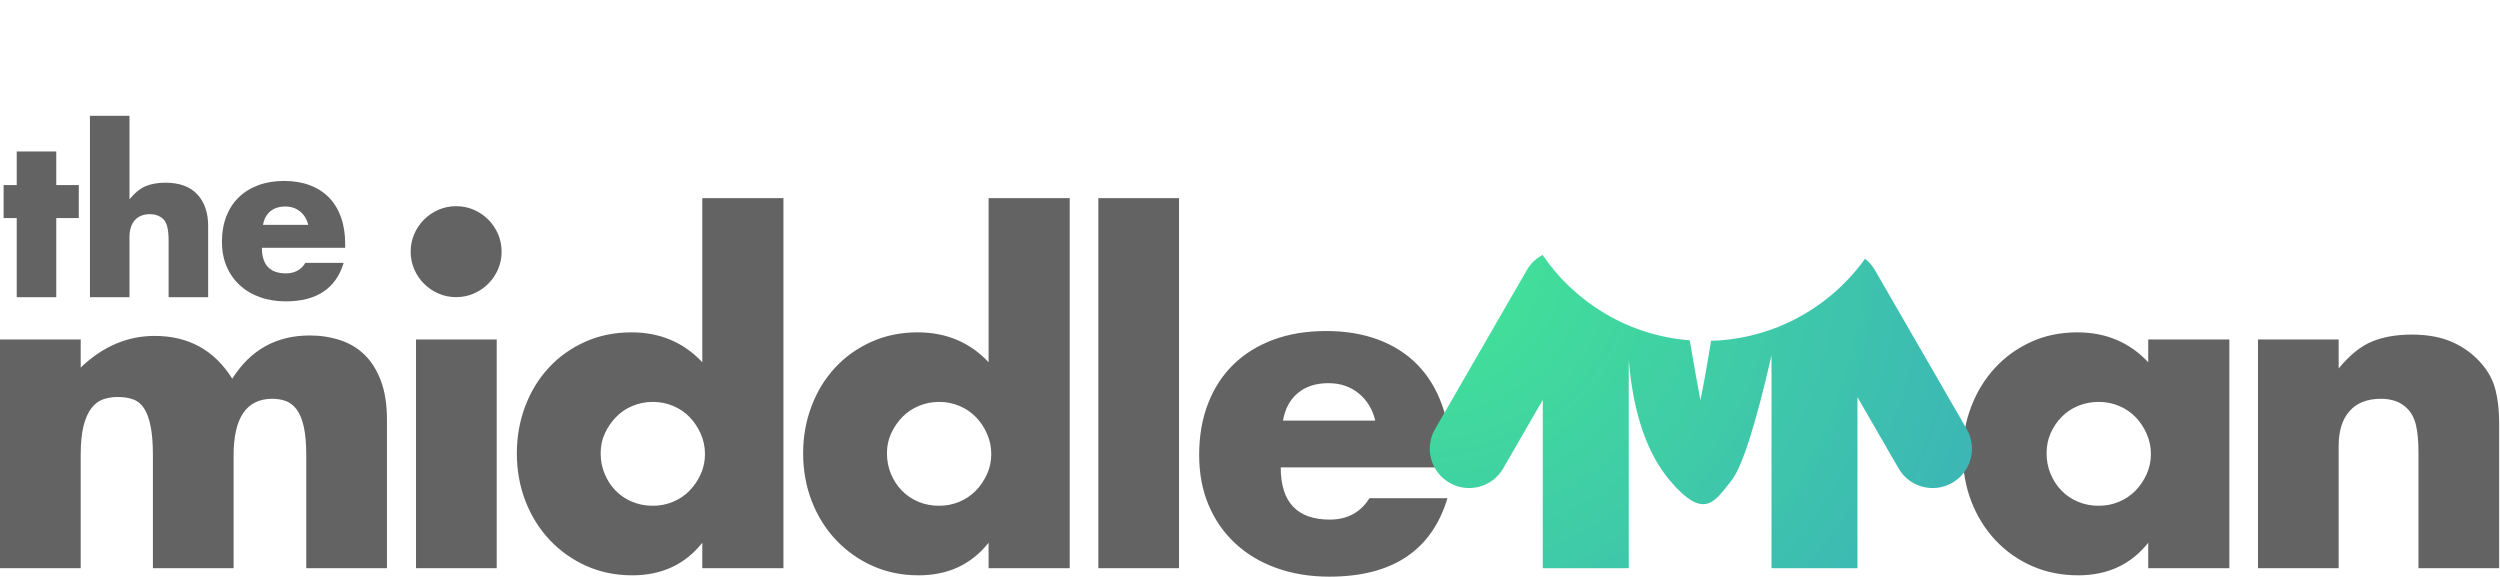 <?xml version="1.0" encoding="UTF-8"?>
<svg width="286px" height="66px" viewBox="0 0 286 66" version="1.1" xmlns="http://www.w3.org/2000/svg" xmlns:xlink="http://www.w3.org/1999/xlink">
    <!-- Generator: Sketch 54 (76480) - https://sketchapp.com -->
    <title>middle-man-full-logo</title>
    <desc>Created with Sketch.</desc>
    <defs>
        <radialGradient cx="0%" cy="0%" fx="0%" fy="0%" r="197.769%" gradientTransform="translate(0,0),scale(0.586,1),rotate(30.374),translate(-0,-0)" id="radialGradient-1">
            <stop stop-color="#43E695" offset="0%"></stop>
            <stop stop-color="#3BB2B8" offset="100%"></stop>
        </radialGradient>
    </defs>
    <g id="Logo-Designs-White" stroke="none" stroke-width="1" fill="none" fill-rule="evenodd">
        <g id="middle-man-full-logo">
            <path d="M0,38.837 L9.231,38.837 L9.231,42.05 C11.747,39.636 14.569,38.429 17.697,38.429 C21.573,38.429 24.531,40.061 26.571,43.325 C28.645,40.027 31.603,38.378 35.445,38.378 C36.669,38.378 37.825,38.556 38.913,38.913 C40.001,39.271 40.936,39.831 41.718,40.596 C42.5,41.362 43.12,42.356 43.58,43.58 C44.039,44.804 44.268,46.283 44.268,48.017 L44.268,65 L35.037,65 L35.037,52.097 C35.037,50.771 34.944,49.683 34.757,48.833 C34.569,47.983 34.298,47.32 33.941,46.844 C33.583,46.368 33.167,46.045 32.691,45.875 C32.215,45.705 31.705,45.62 31.161,45.62 C28.203,45.62 26.724,47.779 26.724,52.097 L26.724,65 L17.493,65 L17.493,52.097 C17.493,50.771 17.408,49.675 17.238,48.807 C17.068,47.94 16.822,47.252 16.498,46.742 C16.175,46.232 15.759,45.884 15.249,45.697 C14.739,45.509 14.144,45.416 13.464,45.416 C12.886,45.416 12.342,45.501 11.832,45.671 C11.322,45.841 10.872,46.172 10.48,46.666 C10.089,47.159 9.784,47.838 9.562,48.706 C9.341,49.573 9.231,50.703 9.231,52.097 L9.231,65 L0,65 L0,38.837 Z M56.823,38.837 L56.823,65 L47.592,65 L47.592,38.837 L56.823,38.837 Z M46.98,28.79 C46.98,28.076 47.116,27.405 47.388,26.776 C47.66,26.146 48.034,25.594 48.51,25.118 C48.986,24.642 49.538,24.268 50.167,23.996 C50.797,23.724 51.468,23.588 52.182,23.588 C52.896,23.588 53.567,23.724 54.197,23.996 C54.826,24.268 55.378,24.642 55.854,25.118 C56.33,25.594 56.704,26.146 56.976,26.776 C57.248,27.405 57.384,28.076 57.384,28.79 C57.384,29.504 57.248,30.175 56.976,30.805 C56.704,31.434 56.33,31.986 55.854,32.462 C55.378,32.938 54.826,33.312 54.197,33.584 C53.567,33.856 52.896,33.992 52.182,33.992 C51.468,33.992 50.797,33.856 50.167,33.584 C49.538,33.312 48.986,32.938 48.51,32.462 C48.034,31.986 47.66,31.434 47.388,30.805 C47.116,30.175 46.98,29.504 46.98,28.79 Z M68.715,51.842 C68.715,52.692 68.868,53.482 69.174,54.214 C69.48,54.945 69.896,55.582 70.424,56.126 C70.951,56.67 71.579,57.095 72.311,57.401 C73.042,57.707 73.832,57.86 74.682,57.86 C75.498,57.86 76.271,57.707 77.002,57.401 C77.734,57.095 78.362,56.67 78.889,56.126 C79.417,55.582 79.841,54.953 80.165,54.239 C80.488,53.525 80.649,52.76 80.649,51.944 C80.649,51.128 80.488,50.355 80.165,49.623 C79.841,48.892 79.417,48.255 78.889,47.711 C78.362,47.167 77.734,46.742 77.002,46.436 C76.271,46.13 75.498,45.977 74.682,45.977 C73.866,45.977 73.093,46.13 72.362,46.436 C71.63,46.742 71.002,47.167 70.475,47.711 C69.947,48.255 69.523,48.875 69.2,49.572 C68.876,50.27 68.715,51.026 68.715,51.842 Z M80.343,22.67 L89.625,22.67 L89.625,65 L80.343,65 L80.343,62.093 C78.371,64.575 75.702,65.816 72.336,65.816 C70.432,65.816 68.681,65.459 67.083,64.745 C65.485,64.031 64.091,63.045 62.901,61.787 C61.711,60.529 60.785,59.05 60.121,57.35 C59.458,55.65 59.127,53.814 59.127,51.842 C59.127,49.972 59.441,48.196 60.071,46.513 C60.7,44.829 61.592,43.359 62.748,42.101 C63.904,40.843 65.289,39.849 66.904,39.117 C68.52,38.386 70.296,38.021 72.234,38.021 C75.498,38.021 78.201,39.16 80.343,41.438 L80.343,22.67 Z M101.466,51.842 C101.466,52.692 101.619,53.482 101.925,54.214 C102.231,54.945 102.647,55.582 103.174,56.126 C103.702,56.67 104.33,57.095 105.061,57.401 C105.793,57.707 106.583,57.86 107.433,57.86 C108.249,57.86 109.022,57.707 109.754,57.401 C110.485,57.095 111.113,56.67 111.641,56.126 C112.168,55.582 112.592,54.953 112.915,54.239 C113.239,53.525 113.4,52.76 113.4,51.944 C113.4,51.128 113.239,50.355 112.915,49.623 C112.592,48.892 112.168,48.255 111.641,47.711 C111.113,47.167 110.485,46.742 109.754,46.436 C109.022,46.13 108.249,45.977 107.433,45.977 C106.617,45.977 105.844,46.13 105.112,46.436 C104.381,46.742 103.753,47.167 103.225,47.711 C102.698,48.255 102.274,48.875 101.951,49.572 C101.627,50.27 101.466,51.026 101.466,51.842 Z M113.094,22.67 L122.376,22.67 L122.376,65 L113.094,65 L113.094,62.093 C111.122,64.575 108.453,65.816 105.087,65.816 C103.183,65.816 101.432,65.459 99.834,64.745 C98.236,64.031 96.842,63.045 95.652,61.787 C94.462,60.529 93.536,59.05 92.873,57.35 C92.209,55.65 91.878,53.814 91.878,51.842 C91.878,49.972 92.192,48.196 92.822,46.513 C93.451,44.829 94.343,43.359 95.499,42.101 C96.655,40.843 98.04,39.849 99.656,39.117 C101.271,38.386 103.047,38.021 104.985,38.021 C108.249,38.021 110.952,39.16 113.094,41.438 L113.094,22.67 Z M134.88,22.67 L134.88,65 L125.649,65 L125.649,22.67 L134.88,22.67 Z M157.329,48.119 C157.023,46.827 156.394,45.79 155.442,45.008 C154.49,44.226 153.334,43.835 151.974,43.835 C150.546,43.835 149.382,44.209 148.481,44.957 C147.579,45.705 147.01,46.759 146.772,48.119 L157.329,48.119 Z M146.517,53.474 C146.517,57.452 148.387,59.441 152.127,59.441 C154.133,59.441 155.646,58.625 156.666,56.993 L165.591,56.993 C163.789,62.977 159.284,65.969 152.076,65.969 C149.866,65.969 147.843,65.638 146.007,64.975 C144.171,64.311 142.599,63.368 141.29,62.144 C139.98,60.92 138.969,59.458 138.255,57.758 C137.541,56.058 137.184,54.154 137.184,52.046 C137.184,49.87 137.524,47.907 138.204,46.156 C138.884,44.404 139.853,42.917 141.111,41.693 C142.369,40.469 143.89,39.526 145.675,38.862 C147.461,38.199 149.475,37.868 151.719,37.868 C153.929,37.868 155.918,38.199 157.686,38.862 C159.454,39.526 160.95,40.486 162.174,41.744 C163.398,43.002 164.333,44.54 164.979,46.359 C165.625,48.179 165.948,50.227 165.948,52.505 L165.948,53.474 L146.517,53.474 Z M234.129,51.842 C234.129,52.692 234.282,53.482 234.588,54.214 C234.894,54.945 235.31,55.582 235.838,56.126 C236.365,56.67 236.993,57.095 237.725,57.401 C238.456,57.707 239.246,57.86 240.096,57.86 C240.912,57.86 241.685,57.707 242.417,57.401 C243.148,57.095 243.776,56.67 244.304,56.126 C244.831,55.582 245.255,54.953 245.578,54.239 C245.902,53.525 246.063,52.76 246.063,51.944 C246.063,51.128 245.902,50.355 245.578,49.623 C245.255,48.892 244.831,48.255 244.304,47.711 C243.776,47.167 243.148,46.742 242.417,46.436 C241.685,46.13 240.912,45.977 240.096,45.977 C239.246,45.977 238.456,46.13 237.725,46.436 C236.993,46.742 236.365,47.167 235.838,47.711 C235.31,48.255 234.894,48.875 234.588,49.572 C234.282,50.27 234.129,51.026 234.129,51.842 Z M245.757,38.837 L255.039,38.837 L255.039,65 L245.757,65 L245.757,62.093 C243.785,64.575 241.116,65.816 237.75,65.816 C235.846,65.816 234.095,65.468 232.497,64.77 C230.899,64.073 229.505,63.096 228.315,61.838 C227.125,60.58 226.199,59.101 225.536,57.401 C224.872,55.701 224.541,53.848 224.541,51.842 C224.541,49.972 224.864,48.196 225.51,46.513 C226.156,44.829 227.057,43.359 228.213,42.101 C229.369,40.843 230.746,39.849 232.344,39.117 C233.942,38.386 235.71,38.021 237.648,38.021 C240.912,38.021 243.615,39.16 245.757,41.438 L245.757,38.837 Z M258.312,38.837 L267.543,38.837 L267.543,42.152 C268.801,40.622 270.076,39.594 271.368,39.066 C272.66,38.539 274.173,38.276 275.907,38.276 C277.743,38.276 279.315,38.573 280.625,39.169 C281.934,39.764 283.047,40.605 283.965,41.693 C284.713,42.577 285.223,43.563 285.495,44.651 C285.767,45.739 285.903,46.98 285.903,48.374 L285.903,65 L276.672,65 L276.672,51.791 C276.672,50.499 276.579,49.454 276.392,48.654 C276.204,47.855 275.873,47.218 275.397,46.742 C274.989,46.334 274.53,46.045 274.02,45.875 C273.51,45.705 272.966,45.62 272.388,45.62 C270.824,45.62 269.626,46.087 268.793,47.023 C267.959,47.958 267.543,49.292 267.543,51.026 L267.543,65 L258.312,65 L258.312,38.837 Z" id="middlean" fill="#636363" fill-rule="nonzero"></path>
            <path d="M6.438,24.95 L6.438,34 L1.913,34 L1.913,24.95 L0.413,24.95 L0.413,21.175 L1.913,21.175 L1.913,17.325 L6.438,17.325 L6.438,21.175 L9.013,21.175 L9.013,24.95 L6.438,24.95 Z M10.288,13.25 L14.813,13.25 L14.813,22.8 C15.43,22.05 16.055,21.546 16.688,21.288 C17.321,21.029 18.063,20.9 18.913,20.9 C20.53,20.9 21.75,21.346 22.576,22.238 C23.401,23.129 23.813,24.333 23.813,25.85 L23.813,34 L19.288,34 L19.288,27.525 C19.288,26.875 19.238,26.35 19.138,25.95 C19.038,25.55 18.871,25.242 18.638,25.025 C18.238,24.675 17.755,24.5 17.188,24.5 C16.421,24.5 15.834,24.729 15.425,25.188 C15.017,25.646 14.813,26.3 14.813,27.15 L14.813,34 L10.288,34 L10.288,13.25 Z M35.263,25.725 C35.113,25.092 34.805,24.583 34.338,24.2 C33.871,23.817 33.305,23.625 32.638,23.625 C31.938,23.625 31.367,23.808 30.925,24.175 C30.484,24.542 30.205,25.058 30.088,25.725 L35.263,25.725 Z M29.963,28.35 C29.963,30.3 30.88,31.275 32.713,31.275 C33.696,31.275 34.438,30.875 34.938,30.075 L39.313,30.075 C38.43,33.008 36.221,34.475 32.688,34.475 C31.605,34.475 30.613,34.313 29.713,33.987 C28.813,33.662 28.042,33.2 27.401,32.6 C26.759,32 26.263,31.283 25.913,30.45 C25.563,29.617 25.388,28.683 25.388,27.65 C25.388,26.583 25.555,25.621 25.888,24.762 C26.221,23.904 26.696,23.175 27.313,22.575 C27.93,21.975 28.675,21.513 29.55,21.188 C30.426,20.862 31.413,20.7 32.513,20.7 C33.596,20.7 34.571,20.862 35.438,21.188 C36.305,21.513 37.038,21.983 37.638,22.6 C38.238,23.217 38.696,23.971 39.013,24.863 C39.33,25.754 39.488,26.758 39.488,27.875 L39.488,28.35 L29.963,28.35 Z" id="the" fill="#636363" fill-rule="nonzero"></path>
            <g id="middle-man" transform="translate(163.569, 0)">
                <path d="M29.738,38.932 C30.244,41.858 30.651,44.146 30.956,45.797 C31.323,44.037 31.73,41.768 32.176,38.99 C39.437,38.776 45.835,35.121 49.795,29.6 C50.238,29.946 50.623,30.381 50.921,30.897 L61.421,49.084 C62.663,51.236 61.926,53.988 59.774,55.231 C57.621,56.473 54.869,55.736 53.627,53.584 L48.925,45.44 L48.925,65 L39.09,65 L39.09,40.669 C37.249,48.707 35.714,53.484 34.487,55 C32.646,57.274 31.452,59.667 27.489,55 C24.847,51.889 23.271,47.286 22.76,41.192 L22.76,65 L12.925,65 L12.925,45.742 L8.398,53.584 C7.155,55.736 4.403,56.473 2.251,55.231 C0.098,53.988 -0.639,51.236 0.604,49.084 L11.104,30.897 C11.544,30.134 12.175,29.548 12.901,29.166 C16.641,34.647 22.741,38.39 29.738,38.932 Z" id="Combined-Shape" fill="url(#radialGradient-1)"></path>
                <circle id="Oval" fill="" cx="31.5" cy="16.5" r="16.5"></circle>
            </g>
        </g>
    </g>
</svg>